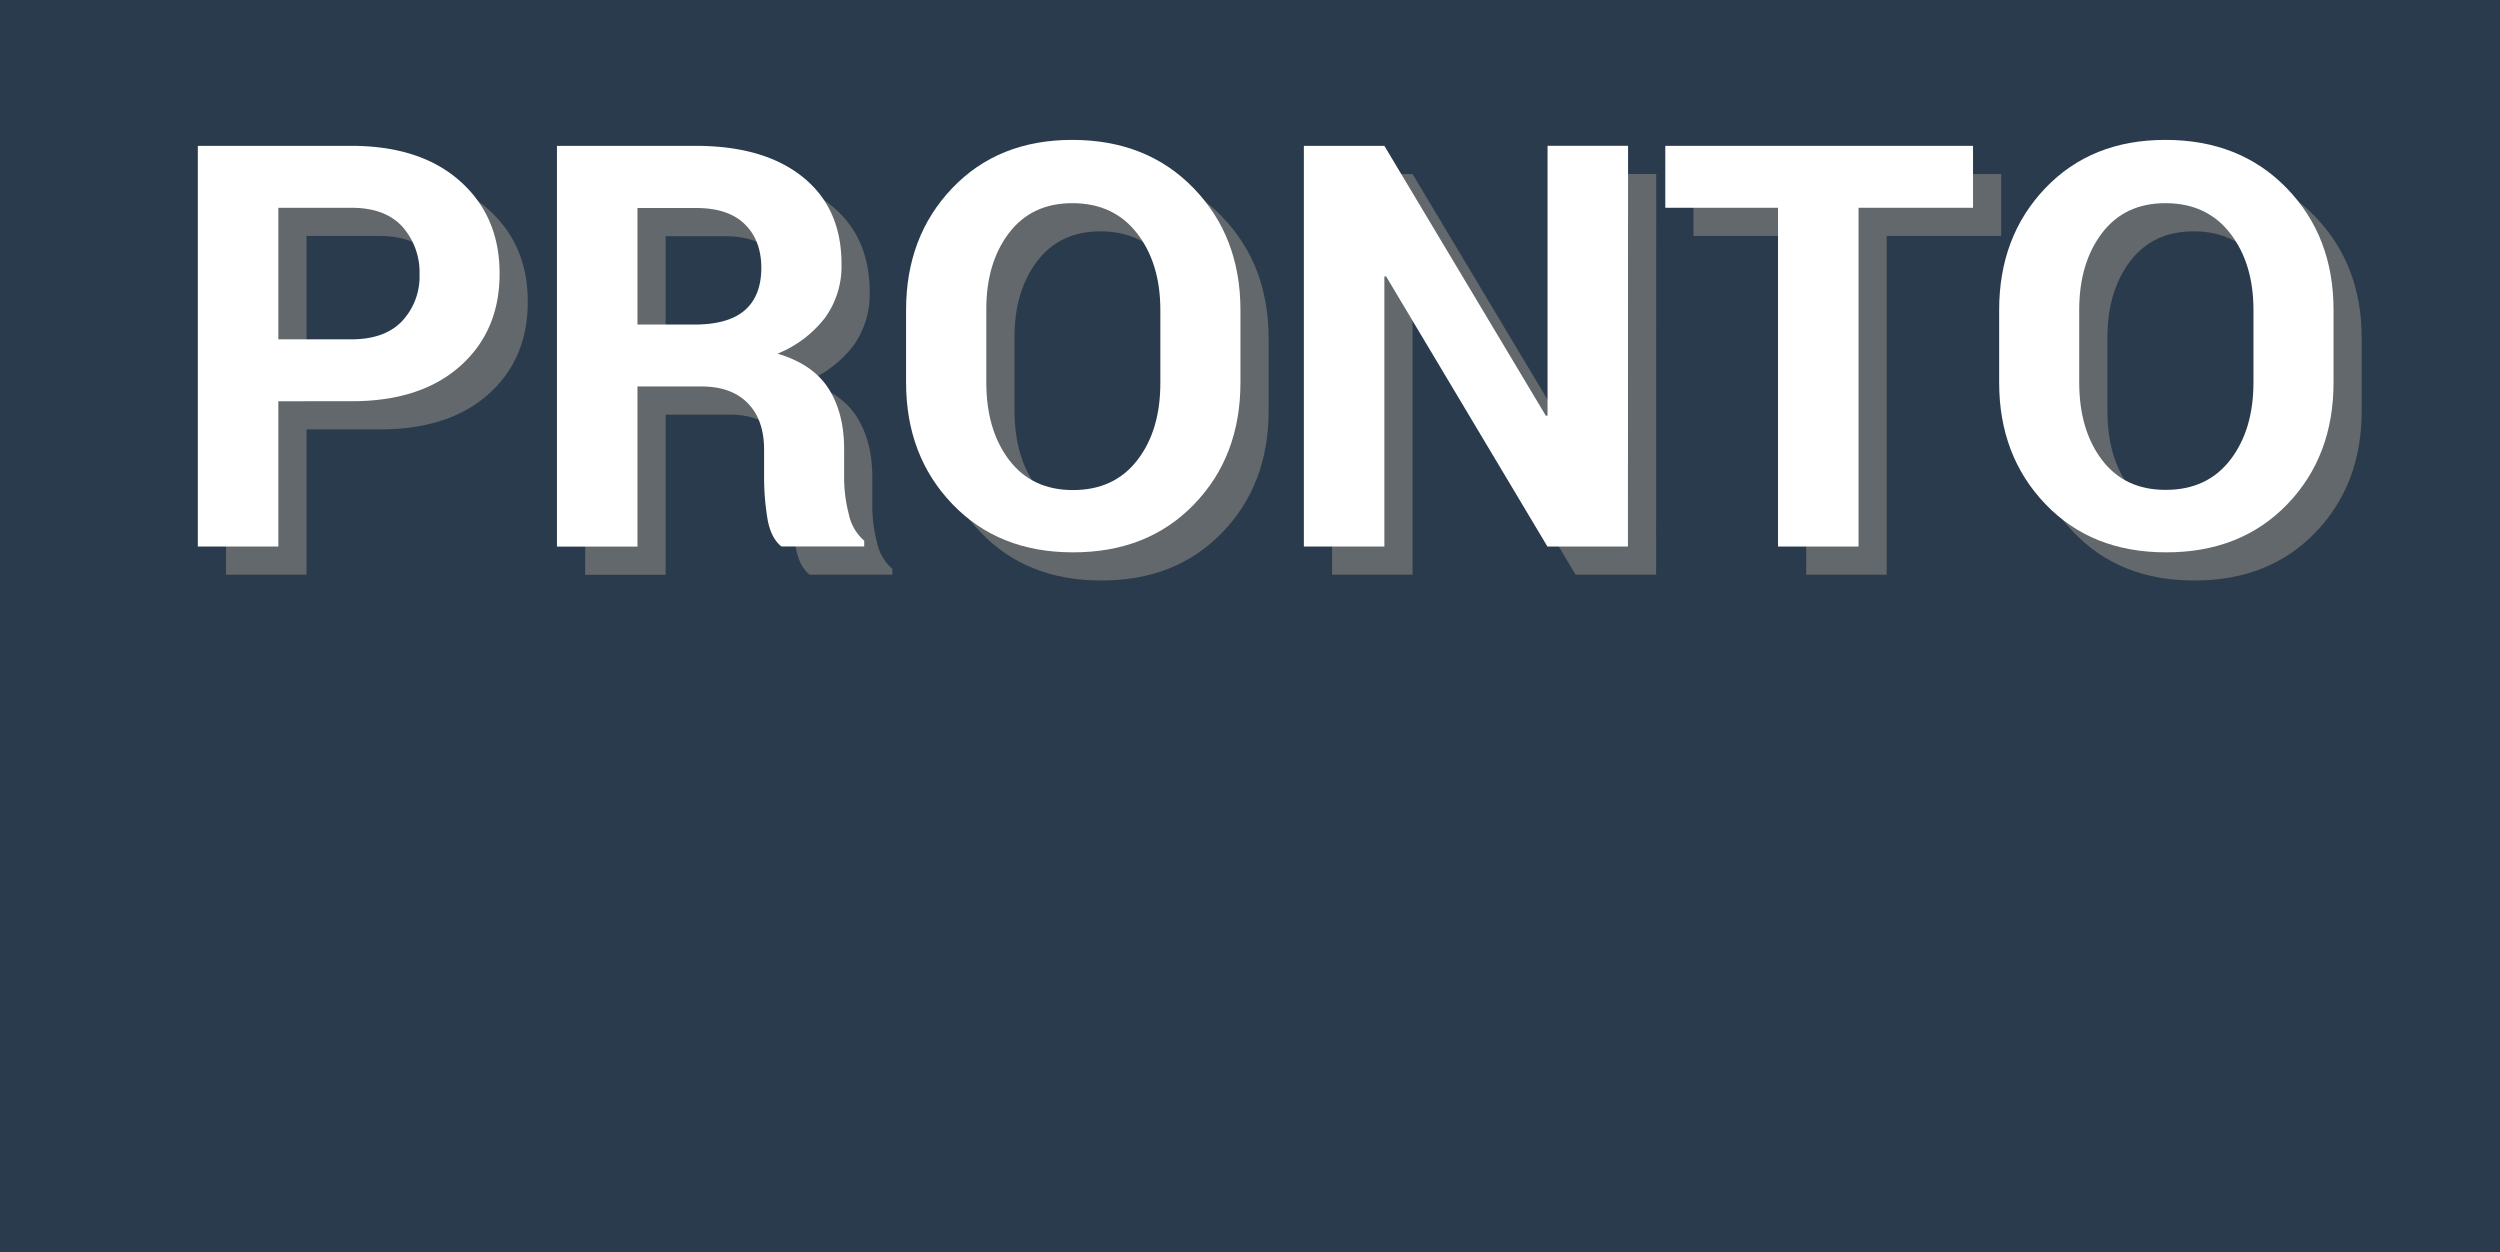 <svg xmlns="http://www.w3.org/2000/svg" viewBox="0 0 621 311"><rect x="0" y="0" width="621" height="311" fill="#333333" stroke="none"/><title>PRONTO</title><g id="Capa_2" data-name="Capa 2"><g id="Capa_1-2" data-name="Capa 1"><rect x="0.5" y="0.5" width="620" height="310" fill="#293b4c" stroke="#293b4c" stroke-miterlimit="10"/><g opacity="0.7"><path d="M76.14,106.67v36.09h-20V43.23H94.26q17.14,0,27,8.75t9.84,23q0,14.28-9.84,23t-27,8.68Zm0-15.38H94.26q8.34,0,12.64-4.55a16.17,16.17,0,0,0,4.31-11.58,17,17,0,0,0-4.27-11.86q-4.27-4.69-12.68-4.69H76.14Z" fill="#7a7a77"/><path d="M165.35,103v39.78h-20V43.23h34.45q17,0,26.63,7.76t9.6,21.64A21.81,21.81,0,0,1,212,85.85a28.3,28.3,0,0,1-11.86,9q8.81,2.61,12.68,8.69t3.86,15v7.32a35.74,35.74,0,0,0,1.13,8.71,11.93,11.93,0,0,0,3.86,6.74v1.43H201.1c-1.82-1.45-3-3.87-3.52-7.24a64.13,64.13,0,0,1-.78-9.78v-7q0-7.45-4.07-11.59T181.21,103Zm0-15.38H179.5q8.42,0,12.51-3.56t4.1-10.52q0-6.84-4.13-10.87t-12.14-4H165.35Z" fill="#7a7a77"/><path d="M315.13,102q0,18.39-11.56,30.32T273.49,144.2q-18.45,0-29.94-12T232.07,102V84q0-18.24,11.45-30.25t29.84-12q18.52,0,30.14,12T315.13,84Zm-19.9-18q0-11.62-5.81-19.08t-16.06-7.45q-10.12,0-15.76,7.45T252,83.91v18q0,11.83,5.68,19.28t15.85,7.45q10.26,0,16-7.45T295.23,102Z" fill="#7a7a77"/><path d="M411.38,142.76h-20L351.29,75.63l-.41.07v67.06h-20V43.23h20L391,110.29l.41-.07v-67h20Z" fill="#7a7a77"/><path d="M497.1,58.61H468.66v84.15h-20V58.61h-28V43.23H497.1Z" fill="#7a7a77"/><path d="M586.65,102q0,18.39-11.55,30.32T545,144.2q-18.46,0-29.94-12T503.59,102V84q0-18.24,11.45-30.25t29.84-12q18.52,0,30.15,12T586.65,84Zm-19.89-18q0-11.62-5.81-19.08t-16.07-7.45q-10.11,0-15.76,7.45t-5.64,19.08v18q0,11.83,5.68,19.28T545,128.68q10.25,0,16-7.45T566.76,102Z" fill="#7a7a77"/></g><path d="M69.14,99.67v36.09h-20V36.23H87.26q17.14,0,27,8.75t9.84,23q0,14.28-9.84,23t-27,8.68Zm0-15.38H87.26q8.34,0,12.64-4.55a16.17,16.17,0,0,0,4.31-11.58A17,17,0,0,0,99.94,56.3q-4.27-4.69-12.68-4.69H69.14Z" fill="#fff"/><path d="M158.35,96v39.78h-20V36.23h34.45q17,0,26.63,7.76t9.6,21.64A21.81,21.81,0,0,1,205,78.85a28.3,28.3,0,0,1-11.86,9q8.81,2.61,12.68,8.69t3.86,15v7.32a35.74,35.74,0,0,0,1.13,8.71,11.93,11.93,0,0,0,3.86,6.74v1.43H194.1c-1.82-1.45-3-3.87-3.52-7.24a64.13,64.13,0,0,1-.78-9.78v-7q0-7.45-4.07-11.59T174.21,96Zm0-15.38H172.5q8.42,0,12.51-3.56t4.1-10.52q0-6.84-4.13-10.87t-12.14-4H158.35Z" fill="#fff"/><path d="M308.13,95q0,18.39-11.56,30.32T266.49,137.2q-18.45,0-29.94-12T225.07,95V77q0-18.24,11.45-30.25t29.84-12q18.52,0,30.14,12T308.13,77Zm-19.9-18q0-11.62-5.81-19.08t-16.06-7.45q-10.12,0-15.76,7.45T245,76.91V95q0,11.83,5.68,19.28t15.85,7.45q10.26,0,16-7.45T288.23,95Z" fill="#fff"/><path d="M404.38,135.76h-20L344.29,68.63l-.41.07v67.06h-20V36.23h20L384,103.29l.41-.07v-67h20Z" fill="#fff"/><path d="M490.1,51.61H461.66v84.15h-20V51.61h-28V36.23H490.1Z" fill="#fff"/><path d="M579.65,95q0,18.39-11.55,30.32T538,137.2q-18.46,0-29.94-12T496.59,95V77q0-18.24,11.45-30.25t29.84-12q18.52,0,30.15,12T579.65,77Zm-19.89-18q0-11.62-5.81-19.08t-16.07-7.45q-10.11,0-15.76,7.45t-5.64,19.08V95q0,11.83,5.68,19.28T538,121.68q10.25,0,16-7.45T559.76,95Z" fill="#fff"/></g></g></svg>
